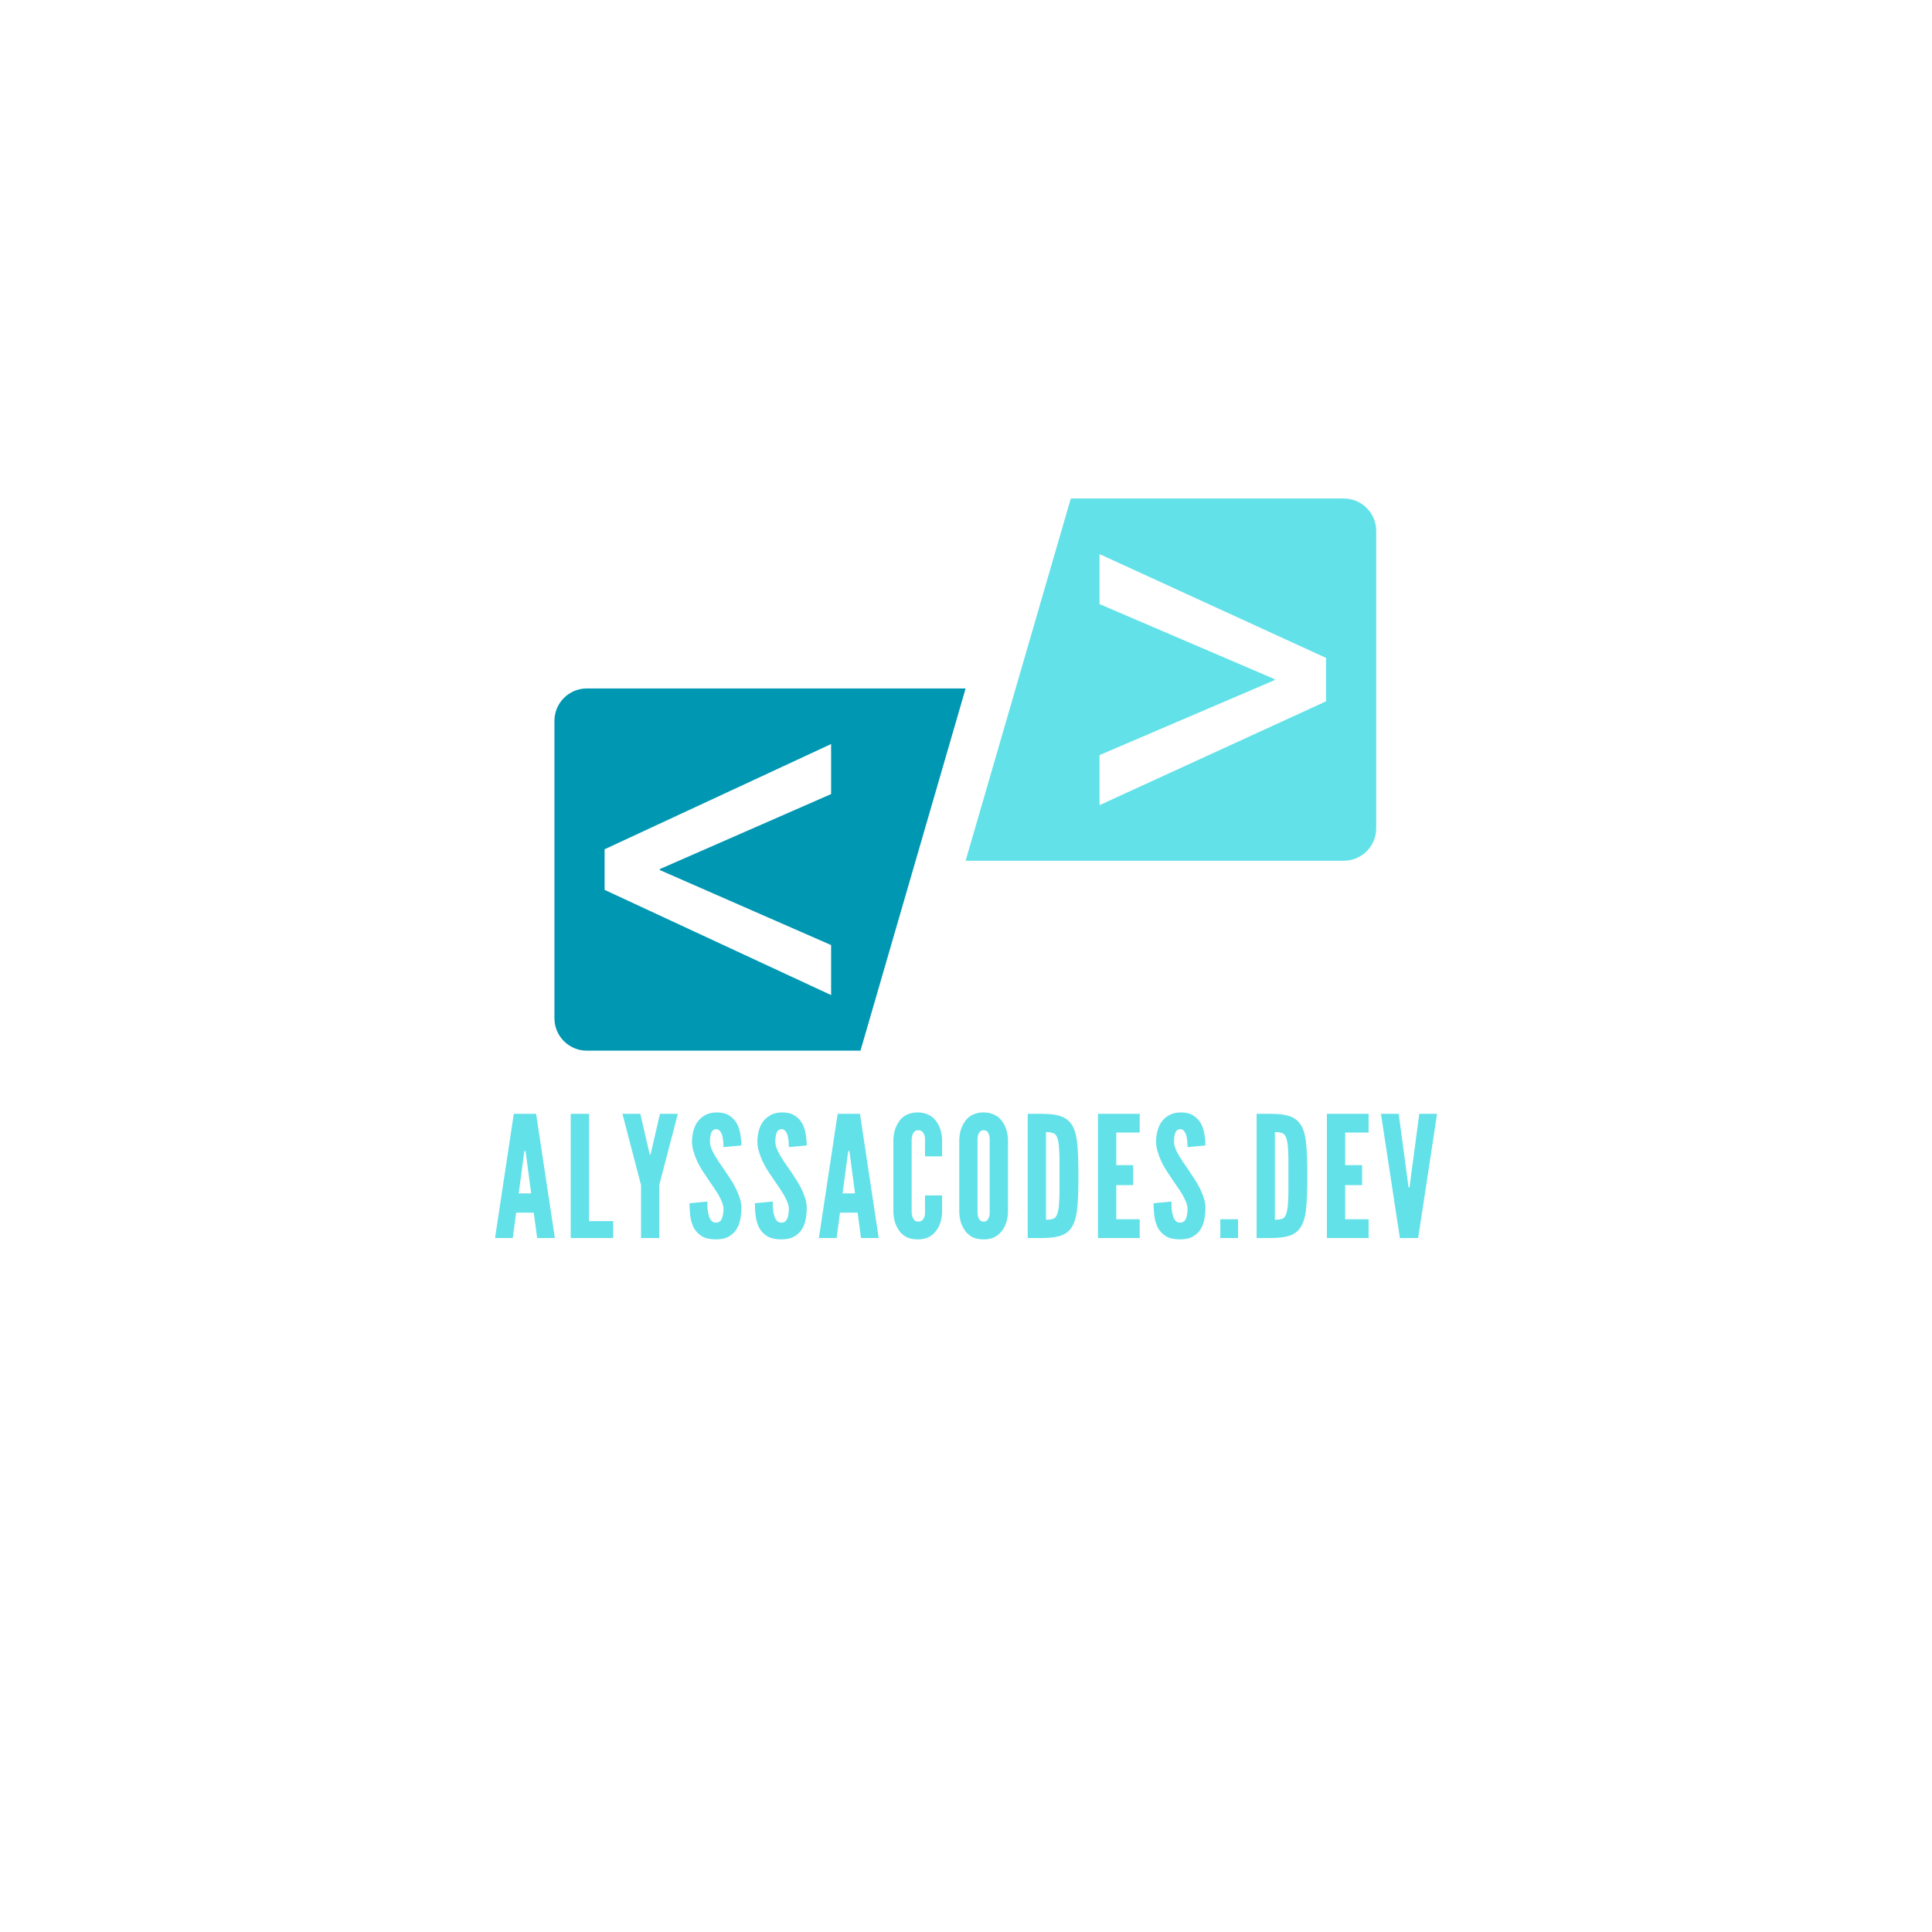 <svg xmlns="http://www.w3.org/2000/svg" xmlns:xlink="http://www.w3.org/1999/xlink" width="500" zoomAndPan="magnify" viewBox="0 0 375 375" height="500" preserveAspectRatio="xMidYMid meet" version="1.2"><defs><clipPath id="c02f2dc612"><path d="M 107.613 133 L 188 133 L 188 203.98 L 107.613 203.98 Z M 107.613 133 "/></clipPath><clipPath id="17b6a452f2"><path d="M 187 96.73 L 267.363 96.73 L 267.363 168 L 187 168 Z M 187 96.73 "/></clipPath></defs><g id="c1697b469f"><g clip-rule="nonzero" clip-path="url(#c02f2dc612)"><path style=" stroke:none;fill-rule:nonzero;fill:#0097b2;fill-opacity:1;" d="M 161.316 183.438 L 161.316 193.145 L 117.352 172.723 L 117.352 164.844 L 161.316 144.418 L 161.316 154.129 L 128.066 168.691 L 128.066 168.875 Z M 187.426 133.629 L 113.902 133.629 C 110.434 133.629 107.617 136.445 107.617 139.918 L 107.617 197.648 C 107.617 201.121 110.434 203.934 113.902 203.934 L 167.02 203.934 L 187.426 133.629 "/></g><g clip-rule="nonzero" clip-path="url(#17b6a452f2)"><path style=" stroke:none;fill-rule:nonzero;fill:#62e1e9;fill-opacity:1;" d="M 257.383 136.129 L 213.422 156.277 L 213.422 146.566 L 247.402 132.008 L 247.402 131.824 L 213.422 117.258 L 213.422 107.551 L 257.383 127.699 Z M 207.84 96.762 L 187.426 167.066 L 260.832 167.066 C 264.305 167.066 267.117 164.254 267.117 160.781 L 267.117 103.047 C 267.117 99.578 264.305 96.762 260.832 96.762 L 207.84 96.762 "/></g><g style="fill:#62e1e9;fill-opacity:1;"><g transform="translate(95.761, 240.298)"><path style="stroke:none" d="M 0.328 0 L 3.766 0 L 4.422 -4.922 L 7.844 -4.922 L 8.5 0 L 11.938 0 L 8.297 -24.109 L 3.969 -24.109 Z M 6.328 -16.266 L 7.344 -8.656 L 4.922 -8.656 L 5.938 -16.266 L 6.031 -16.891 L 6.234 -16.891 Z M 6.328 -16.266 "/></g></g><g style="fill:#62e1e9;fill-opacity:1;"><g transform="translate(109.467, 240.298)"><path style="stroke:none" d="M 1.312 -24.109 L 1.312 0 L 9.547 0 L 9.547 -3.281 L 4.859 -3.281 L 4.859 -24.109 Z M 1.312 -24.109 "/></g></g><g style="fill:#62e1e9;fill-opacity:1;"><g transform="translate(120.583, 240.298)"><path style="stroke:none" d="M 5.484 -16.391 L 3.703 -24.109 L 0.234 -24.109 L 3.844 -10.266 L 3.844 0 L 7.375 0 L 7.375 -10.266 L 10.984 -24.109 L 7.516 -24.109 L 5.734 -16.391 L 5.641 -16.172 L 5.578 -16.172 Z M 5.484 -16.391 "/></g></g><g style="fill:#62e1e9;fill-opacity:1;"><g transform="translate(133.24, 240.298)"><path style="stroke:none" d="M 7.188 -17.641 L 10.656 -17.969 C 10.656 -18.645 10.594 -19.359 10.469 -20.109 C 10.352 -20.867 10.125 -21.578 9.781 -22.234 C 9.426 -22.867 8.926 -23.391 8.281 -23.797 C 7.633 -24.203 6.773 -24.395 5.703 -24.375 C 4.867 -24.344 4.156 -24.156 3.562 -23.812 C 2.977 -23.477 2.5 -23.051 2.125 -22.531 C 1.758 -21.988 1.492 -21.379 1.328 -20.703 C 1.16 -20.035 1.078 -19.379 1.078 -18.734 C 1.078 -18.078 1.176 -17.43 1.375 -16.797 C 1.727 -15.547 2.305 -14.297 3.109 -13.047 C 3.504 -12.441 3.891 -11.863 4.266 -11.312 C 4.641 -10.77 5 -10.242 5.344 -9.734 C 5.52 -9.492 5.676 -9.254 5.812 -9.016 C 5.957 -8.773 6.109 -8.535 6.266 -8.297 C 6.523 -7.816 6.742 -7.352 6.922 -6.906 C 7.098 -6.457 7.188 -6.035 7.188 -5.641 C 7.188 -4.879 7.078 -4.242 6.859 -3.734 C 6.641 -3.234 6.266 -2.984 5.734 -2.984 C 5.367 -2.984 5.078 -3.102 4.859 -3.344 C 4.641 -3.582 4.473 -3.898 4.359 -4.297 C 4.234 -4.672 4.148 -5.102 4.109 -5.594 C 4.078 -6.082 4.062 -6.578 4.062 -7.078 L 0.594 -6.75 C 0.594 -5.852 0.648 -4.984 0.766 -4.141 C 0.891 -3.305 1.125 -2.562 1.469 -1.906 C 1.844 -1.25 2.363 -0.723 3.031 -0.328 C 3.695 0.066 4.598 0.266 5.734 0.266 C 6.703 0.266 7.5 0.098 8.125 -0.234 C 8.758 -0.578 9.266 -1.023 9.641 -1.578 C 10.016 -2.141 10.273 -2.781 10.422 -3.5 C 10.578 -4.227 10.656 -5 10.656 -5.812 C 10.656 -6.457 10.555 -7.094 10.359 -7.719 C 10.16 -8.344 9.91 -8.961 9.609 -9.578 C 9.305 -10.191 8.957 -10.801 8.562 -11.406 C 8.164 -12.02 7.758 -12.633 7.344 -13.25 C 7 -13.75 6.66 -14.238 6.328 -14.719 C 6.004 -15.207 5.707 -15.68 5.438 -16.141 C 5.176 -16.598 4.961 -17.039 4.797 -17.469 C 4.641 -17.895 4.562 -18.316 4.562 -18.734 C 4.562 -19.43 4.645 -20 4.812 -20.438 C 4.988 -20.875 5.305 -21.102 5.766 -21.125 C 6.055 -21.125 6.289 -21.02 6.469 -20.812 C 6.656 -20.602 6.805 -20.332 6.922 -20 C 7.023 -19.656 7.094 -19.273 7.125 -18.859 C 7.164 -18.441 7.188 -18.035 7.188 -17.641 Z M 7.188 -17.641 "/></g></g><g style="fill:#62e1e9;fill-opacity:1;"><g transform="translate(145.93, 240.298)"><path style="stroke:none" d="M 7.188 -17.641 L 10.656 -17.969 C 10.656 -18.645 10.594 -19.359 10.469 -20.109 C 10.352 -20.867 10.125 -21.578 9.781 -22.234 C 9.426 -22.867 8.926 -23.391 8.281 -23.797 C 7.633 -24.203 6.773 -24.395 5.703 -24.375 C 4.867 -24.344 4.156 -24.156 3.562 -23.812 C 2.977 -23.477 2.5 -23.051 2.125 -22.531 C 1.758 -21.988 1.492 -21.379 1.328 -20.703 C 1.16 -20.035 1.078 -19.379 1.078 -18.734 C 1.078 -18.078 1.176 -17.43 1.375 -16.797 C 1.727 -15.547 2.305 -14.297 3.109 -13.047 C 3.504 -12.441 3.891 -11.863 4.266 -11.312 C 4.641 -10.77 5 -10.242 5.344 -9.734 C 5.52 -9.492 5.676 -9.254 5.812 -9.016 C 5.957 -8.773 6.109 -8.535 6.266 -8.297 C 6.523 -7.816 6.742 -7.352 6.922 -6.906 C 7.098 -6.457 7.188 -6.035 7.188 -5.641 C 7.188 -4.879 7.078 -4.242 6.859 -3.734 C 6.641 -3.234 6.266 -2.984 5.734 -2.984 C 5.367 -2.984 5.078 -3.102 4.859 -3.344 C 4.641 -3.582 4.473 -3.898 4.359 -4.297 C 4.234 -4.672 4.148 -5.102 4.109 -5.594 C 4.078 -6.082 4.062 -6.578 4.062 -7.078 L 0.594 -6.75 C 0.594 -5.852 0.648 -4.984 0.766 -4.141 C 0.891 -3.305 1.125 -2.562 1.469 -1.906 C 1.844 -1.25 2.363 -0.723 3.031 -0.328 C 3.695 0.066 4.598 0.266 5.734 0.266 C 6.703 0.266 7.5 0.098 8.125 -0.234 C 8.758 -0.578 9.266 -1.023 9.641 -1.578 C 10.016 -2.141 10.273 -2.781 10.422 -3.5 C 10.578 -4.227 10.656 -5 10.656 -5.812 C 10.656 -6.457 10.555 -7.094 10.359 -7.719 C 10.16 -8.344 9.91 -8.961 9.609 -9.578 C 9.305 -10.191 8.957 -10.801 8.562 -11.406 C 8.164 -12.02 7.758 -12.633 7.344 -13.25 C 7 -13.75 6.66 -14.238 6.328 -14.719 C 6.004 -15.207 5.707 -15.68 5.438 -16.141 C 5.176 -16.598 4.961 -17.039 4.797 -17.469 C 4.641 -17.895 4.562 -18.316 4.562 -18.734 C 4.562 -19.43 4.645 -20 4.812 -20.438 C 4.988 -20.875 5.305 -21.102 5.766 -21.125 C 6.055 -21.125 6.289 -21.02 6.469 -20.812 C 6.656 -20.602 6.805 -20.332 6.922 -20 C 7.023 -19.656 7.094 -19.273 7.125 -18.859 C 7.164 -18.441 7.188 -18.035 7.188 -17.641 Z M 7.188 -17.641 "/></g></g><g style="fill:#62e1e9;fill-opacity:1;"><g transform="translate(158.62, 240.298)"><path style="stroke:none" d="M 0.328 0 L 3.766 0 L 4.422 -4.922 L 7.844 -4.922 L 8.5 0 L 11.938 0 L 8.297 -24.109 L 3.969 -24.109 Z M 6.328 -16.266 L 7.344 -8.656 L 4.922 -8.656 L 5.938 -16.266 L 6.031 -16.891 L 6.234 -16.891 Z M 6.328 -16.266 "/></g></g><g style="fill:#62e1e9;fill-opacity:1;"><g transform="translate(172.327, 240.298)"><path style="stroke:none" d="M 10.531 -8.266 L 7.219 -8.266 L 7.219 -4.953 C 7.219 -4.555 7.172 -4.258 7.078 -4.062 C 6.992 -3.82 6.863 -3.613 6.688 -3.438 C 6.508 -3.27 6.238 -3.188 5.875 -3.188 C 5.582 -3.188 5.352 -3.27 5.188 -3.438 C 4.832 -3.812 4.645 -4.316 4.625 -4.953 L 4.625 -19.156 C 4.645 -19.332 4.664 -19.488 4.688 -19.625 C 4.707 -19.77 4.738 -19.906 4.781 -20.031 C 4.875 -20.25 5 -20.453 5.156 -20.641 C 5.32 -20.828 5.562 -20.922 5.875 -20.922 C 6.238 -20.922 6.508 -20.832 6.688 -20.656 C 7.039 -20.289 7.219 -19.789 7.219 -19.156 L 7.219 -15.844 L 10.531 -15.844 L 10.531 -19.156 C 10.488 -20.133 10.289 -21 9.938 -21.75 C 9.781 -22.07 9.586 -22.391 9.359 -22.703 C 9.129 -23.023 8.852 -23.305 8.531 -23.547 C 8.195 -23.785 7.805 -23.984 7.359 -24.141 C 6.91 -24.297 6.395 -24.375 5.812 -24.375 C 5.219 -24.375 4.691 -24.297 4.234 -24.141 C 3.773 -23.984 3.379 -23.785 3.047 -23.547 C 2.723 -23.305 2.453 -23.023 2.234 -22.703 C 2.016 -22.391 1.828 -22.07 1.672 -21.75 C 1.316 -21 1.117 -20.133 1.078 -19.156 L 1.078 -4.953 C 1.117 -3.941 1.316 -3.066 1.672 -2.328 C 1.828 -2.004 2.016 -1.688 2.234 -1.375 C 2.453 -1.07 2.723 -0.801 3.047 -0.562 C 3.723 -0.008 4.645 0.266 5.812 0.266 C 6.945 0.266 7.852 -0.008 8.531 -0.562 C 8.852 -0.801 9.129 -1.07 9.359 -1.375 C 9.586 -1.688 9.781 -2.004 9.938 -2.328 C 10.289 -3.066 10.488 -3.941 10.531 -4.953 Z M 10.531 -8.266 "/></g></g><g style="fill:#62e1e9;fill-opacity:1;"><g transform="translate(185.115, 240.298)"><path style="stroke:none" d="M 10.531 -4.953 L 10.531 -19.156 C 10.488 -20.133 10.289 -21 9.938 -21.75 C 9.781 -22.07 9.586 -22.391 9.359 -22.703 C 9.129 -23.023 8.852 -23.305 8.531 -23.547 C 8.195 -23.785 7.805 -23.984 7.359 -24.141 C 6.91 -24.297 6.395 -24.375 5.812 -24.375 C 5.219 -24.375 4.691 -24.297 4.234 -24.141 C 3.773 -23.984 3.379 -23.785 3.047 -23.547 C 2.723 -23.305 2.453 -23.023 2.234 -22.703 C 2.016 -22.391 1.828 -22.07 1.672 -21.75 C 1.316 -21 1.117 -20.133 1.078 -19.156 L 1.078 -4.953 C 1.117 -3.941 1.316 -3.066 1.672 -2.328 C 1.828 -2.004 2.016 -1.688 2.234 -1.375 C 2.453 -1.07 2.723 -0.801 3.047 -0.562 C 3.723 -0.008 4.645 0.266 5.812 0.266 C 6.945 0.266 7.852 -0.008 8.531 -0.562 C 8.852 -0.801 9.129 -1.07 9.359 -1.375 C 9.586 -1.688 9.781 -2.004 9.938 -2.328 C 10.289 -3.066 10.488 -3.941 10.531 -4.953 Z M 6.984 -19.156 L 6.984 -4.953 C 6.984 -4.555 6.941 -4.258 6.859 -4.062 C 6.785 -3.82 6.664 -3.613 6.5 -3.438 C 6.344 -3.27 6.113 -3.188 5.812 -3.188 C 5.52 -3.188 5.285 -3.27 5.109 -3.438 C 4.785 -3.812 4.625 -4.316 4.625 -4.953 L 4.625 -19.156 C 4.625 -19.5 4.664 -19.789 4.75 -20.031 C 4.82 -20.25 4.938 -20.453 5.094 -20.641 C 5.258 -20.828 5.5 -20.922 5.812 -20.922 C 6.113 -20.922 6.352 -20.832 6.531 -20.656 C 6.832 -20.289 6.984 -19.789 6.984 -19.156 Z M 6.984 -19.156 "/></g></g><g style="fill:#62e1e9;fill-opacity:1;"><g transform="translate(198.166, 240.298)"><path style="stroke:none" d="M 1.312 0 L 4.094 0 C 5.738 0 7.031 -0.18 7.969 -0.547 C 8.906 -0.922 9.613 -1.57 10.094 -2.5 C 10.562 -3.414 10.852 -4.645 10.969 -6.188 C 11.094 -7.727 11.156 -9.676 11.156 -12.031 C 11.156 -14.395 11.094 -16.352 10.969 -17.906 C 10.852 -19.457 10.562 -20.691 10.094 -21.609 C 9.613 -22.523 8.906 -23.172 7.969 -23.547 C 7.031 -23.922 5.738 -24.109 4.094 -24.109 L 1.312 -24.109 Z M 4.859 -3.547 L 4.859 -20.562 C 5.461 -20.562 5.945 -20.488 6.312 -20.344 C 6.676 -20.207 6.941 -19.852 7.109 -19.281 C 7.203 -19 7.273 -18.645 7.328 -18.219 C 7.379 -17.789 7.414 -17.289 7.438 -16.719 C 7.469 -16.156 7.484 -15.484 7.484 -14.703 C 7.484 -13.93 7.484 -13.051 7.484 -12.062 C 7.484 -11.082 7.484 -10.203 7.484 -9.422 C 7.484 -8.648 7.469 -7.977 7.438 -7.406 C 7.414 -6.844 7.379 -6.348 7.328 -5.922 C 7.273 -5.492 7.203 -5.141 7.109 -4.859 C 6.941 -4.266 6.676 -3.895 6.312 -3.75 C 5.945 -3.613 5.461 -3.547 4.859 -3.547 Z M 4.859 -3.547 "/></g></g><g style="fill:#62e1e9;fill-opacity:1;"><g transform="translate(211.807, 240.298)"><path style="stroke:none" d="M 1.312 -24.109 L 1.312 0 L 9.406 0 L 9.406 -3.641 L 4.859 -3.641 L 4.859 -10.266 L 8.141 -10.266 L 8.141 -14.141 L 4.859 -14.141 L 4.859 -20.469 L 9.406 -20.469 L 9.406 -24.109 Z M 1.312 -24.109 "/></g></g><g style="fill:#62e1e9;fill-opacity:1;"><g transform="translate(223.316, 240.298)"><path style="stroke:none" d="M 7.188 -17.641 L 10.656 -17.969 C 10.656 -18.645 10.594 -19.359 10.469 -20.109 C 10.352 -20.867 10.125 -21.578 9.781 -22.234 C 9.426 -22.867 8.926 -23.391 8.281 -23.797 C 7.633 -24.203 6.773 -24.395 5.703 -24.375 C 4.867 -24.344 4.156 -24.156 3.562 -23.812 C 2.977 -23.477 2.5 -23.051 2.125 -22.531 C 1.758 -21.988 1.492 -21.379 1.328 -20.703 C 1.16 -20.035 1.078 -19.379 1.078 -18.734 C 1.078 -18.078 1.176 -17.43 1.375 -16.797 C 1.727 -15.547 2.305 -14.297 3.109 -13.047 C 3.504 -12.441 3.891 -11.863 4.266 -11.312 C 4.641 -10.77 5 -10.242 5.344 -9.734 C 5.52 -9.492 5.676 -9.254 5.812 -9.016 C 5.957 -8.773 6.109 -8.535 6.266 -8.297 C 6.523 -7.816 6.742 -7.352 6.922 -6.906 C 7.098 -6.457 7.188 -6.035 7.188 -5.641 C 7.188 -4.879 7.078 -4.242 6.859 -3.734 C 6.641 -3.234 6.266 -2.984 5.734 -2.984 C 5.367 -2.984 5.078 -3.102 4.859 -3.344 C 4.641 -3.582 4.473 -3.898 4.359 -4.297 C 4.234 -4.672 4.148 -5.102 4.109 -5.594 C 4.078 -6.082 4.062 -6.578 4.062 -7.078 L 0.594 -6.75 C 0.594 -5.852 0.648 -4.984 0.766 -4.141 C 0.891 -3.305 1.125 -2.562 1.469 -1.906 C 1.844 -1.25 2.363 -0.723 3.031 -0.328 C 3.695 0.066 4.598 0.266 5.734 0.266 C 6.703 0.266 7.5 0.098 8.125 -0.234 C 8.758 -0.578 9.266 -1.023 9.641 -1.578 C 10.016 -2.141 10.273 -2.781 10.422 -3.5 C 10.578 -4.227 10.656 -5 10.656 -5.812 C 10.656 -6.457 10.555 -7.094 10.359 -7.719 C 10.16 -8.344 9.91 -8.961 9.609 -9.578 C 9.305 -10.191 8.957 -10.801 8.562 -11.406 C 8.164 -12.02 7.758 -12.633 7.344 -13.25 C 7 -13.75 6.66 -14.238 6.328 -14.719 C 6.004 -15.207 5.707 -15.68 5.438 -16.141 C 5.176 -16.598 4.961 -17.039 4.797 -17.469 C 4.641 -17.895 4.562 -18.316 4.562 -18.734 C 4.562 -19.43 4.645 -20 4.812 -20.438 C 4.988 -20.875 5.305 -21.102 5.766 -21.125 C 6.055 -21.125 6.289 -21.02 6.469 -20.812 C 6.656 -20.602 6.805 -20.332 6.922 -20 C 7.023 -19.656 7.094 -19.273 7.125 -18.859 C 7.164 -18.441 7.188 -18.035 7.188 -17.641 Z M 7.188 -17.641 "/></g></g><g style="fill:#62e1e9;fill-opacity:1;"><g transform="translate(236.006, 240.298)"><path style="stroke:none" d="M 0.859 -3.641 L 0.859 0 L 4.297 0 L 4.297 -3.641 Z M 0.859 -3.641 "/></g></g><g style="fill:#62e1e9;fill-opacity:1;"><g transform="translate(242.598, 240.298)"><path style="stroke:none" d="M 1.312 0 L 4.094 0 C 5.738 0 7.031 -0.18 7.969 -0.547 C 8.906 -0.922 9.613 -1.57 10.094 -2.5 C 10.562 -3.414 10.852 -4.645 10.969 -6.188 C 11.094 -7.727 11.156 -9.676 11.156 -12.031 C 11.156 -14.395 11.094 -16.352 10.969 -17.906 C 10.852 -19.457 10.562 -20.691 10.094 -21.609 C 9.613 -22.523 8.906 -23.172 7.969 -23.547 C 7.031 -23.922 5.738 -24.109 4.094 -24.109 L 1.312 -24.109 Z M 4.859 -3.547 L 4.859 -20.562 C 5.461 -20.562 5.945 -20.488 6.312 -20.344 C 6.676 -20.207 6.941 -19.852 7.109 -19.281 C 7.203 -19 7.273 -18.645 7.328 -18.219 C 7.379 -17.789 7.414 -17.289 7.438 -16.719 C 7.469 -16.156 7.484 -15.484 7.484 -14.703 C 7.484 -13.93 7.484 -13.051 7.484 -12.062 C 7.484 -11.082 7.484 -10.203 7.484 -9.422 C 7.484 -8.648 7.469 -7.977 7.438 -7.406 C 7.414 -6.844 7.379 -6.348 7.328 -5.922 C 7.273 -5.492 7.203 -5.141 7.109 -4.859 C 6.941 -4.266 6.676 -3.895 6.312 -3.75 C 5.945 -3.613 5.461 -3.547 4.859 -3.547 Z M 4.859 -3.547 "/></g></g><g style="fill:#62e1e9;fill-opacity:1;"><g transform="translate(256.238, 240.298)"><path style="stroke:none" d="M 1.312 -24.109 L 1.312 0 L 9.406 0 L 9.406 -3.641 L 4.859 -3.641 L 4.859 -10.266 L 8.141 -10.266 L 8.141 -14.141 L 4.859 -14.141 L 4.859 -20.469 L 9.406 -20.469 L 9.406 -24.109 Z M 1.312 -24.109 "/></g></g><g style="fill:#62e1e9;fill-opacity:1;"><g transform="translate(267.748, 240.298)"><path style="stroke:none" d="M 7.734 -24.109 L 5.969 -10.859 L 5.844 -9.844 L 5.641 -9.844 L 5.516 -10.859 L 3.734 -24.109 L 0.297 -24.109 L 3.969 0 L 7.516 0 L 11.188 -24.109 Z M 7.734 -24.109 "/></g></g></g></svg>